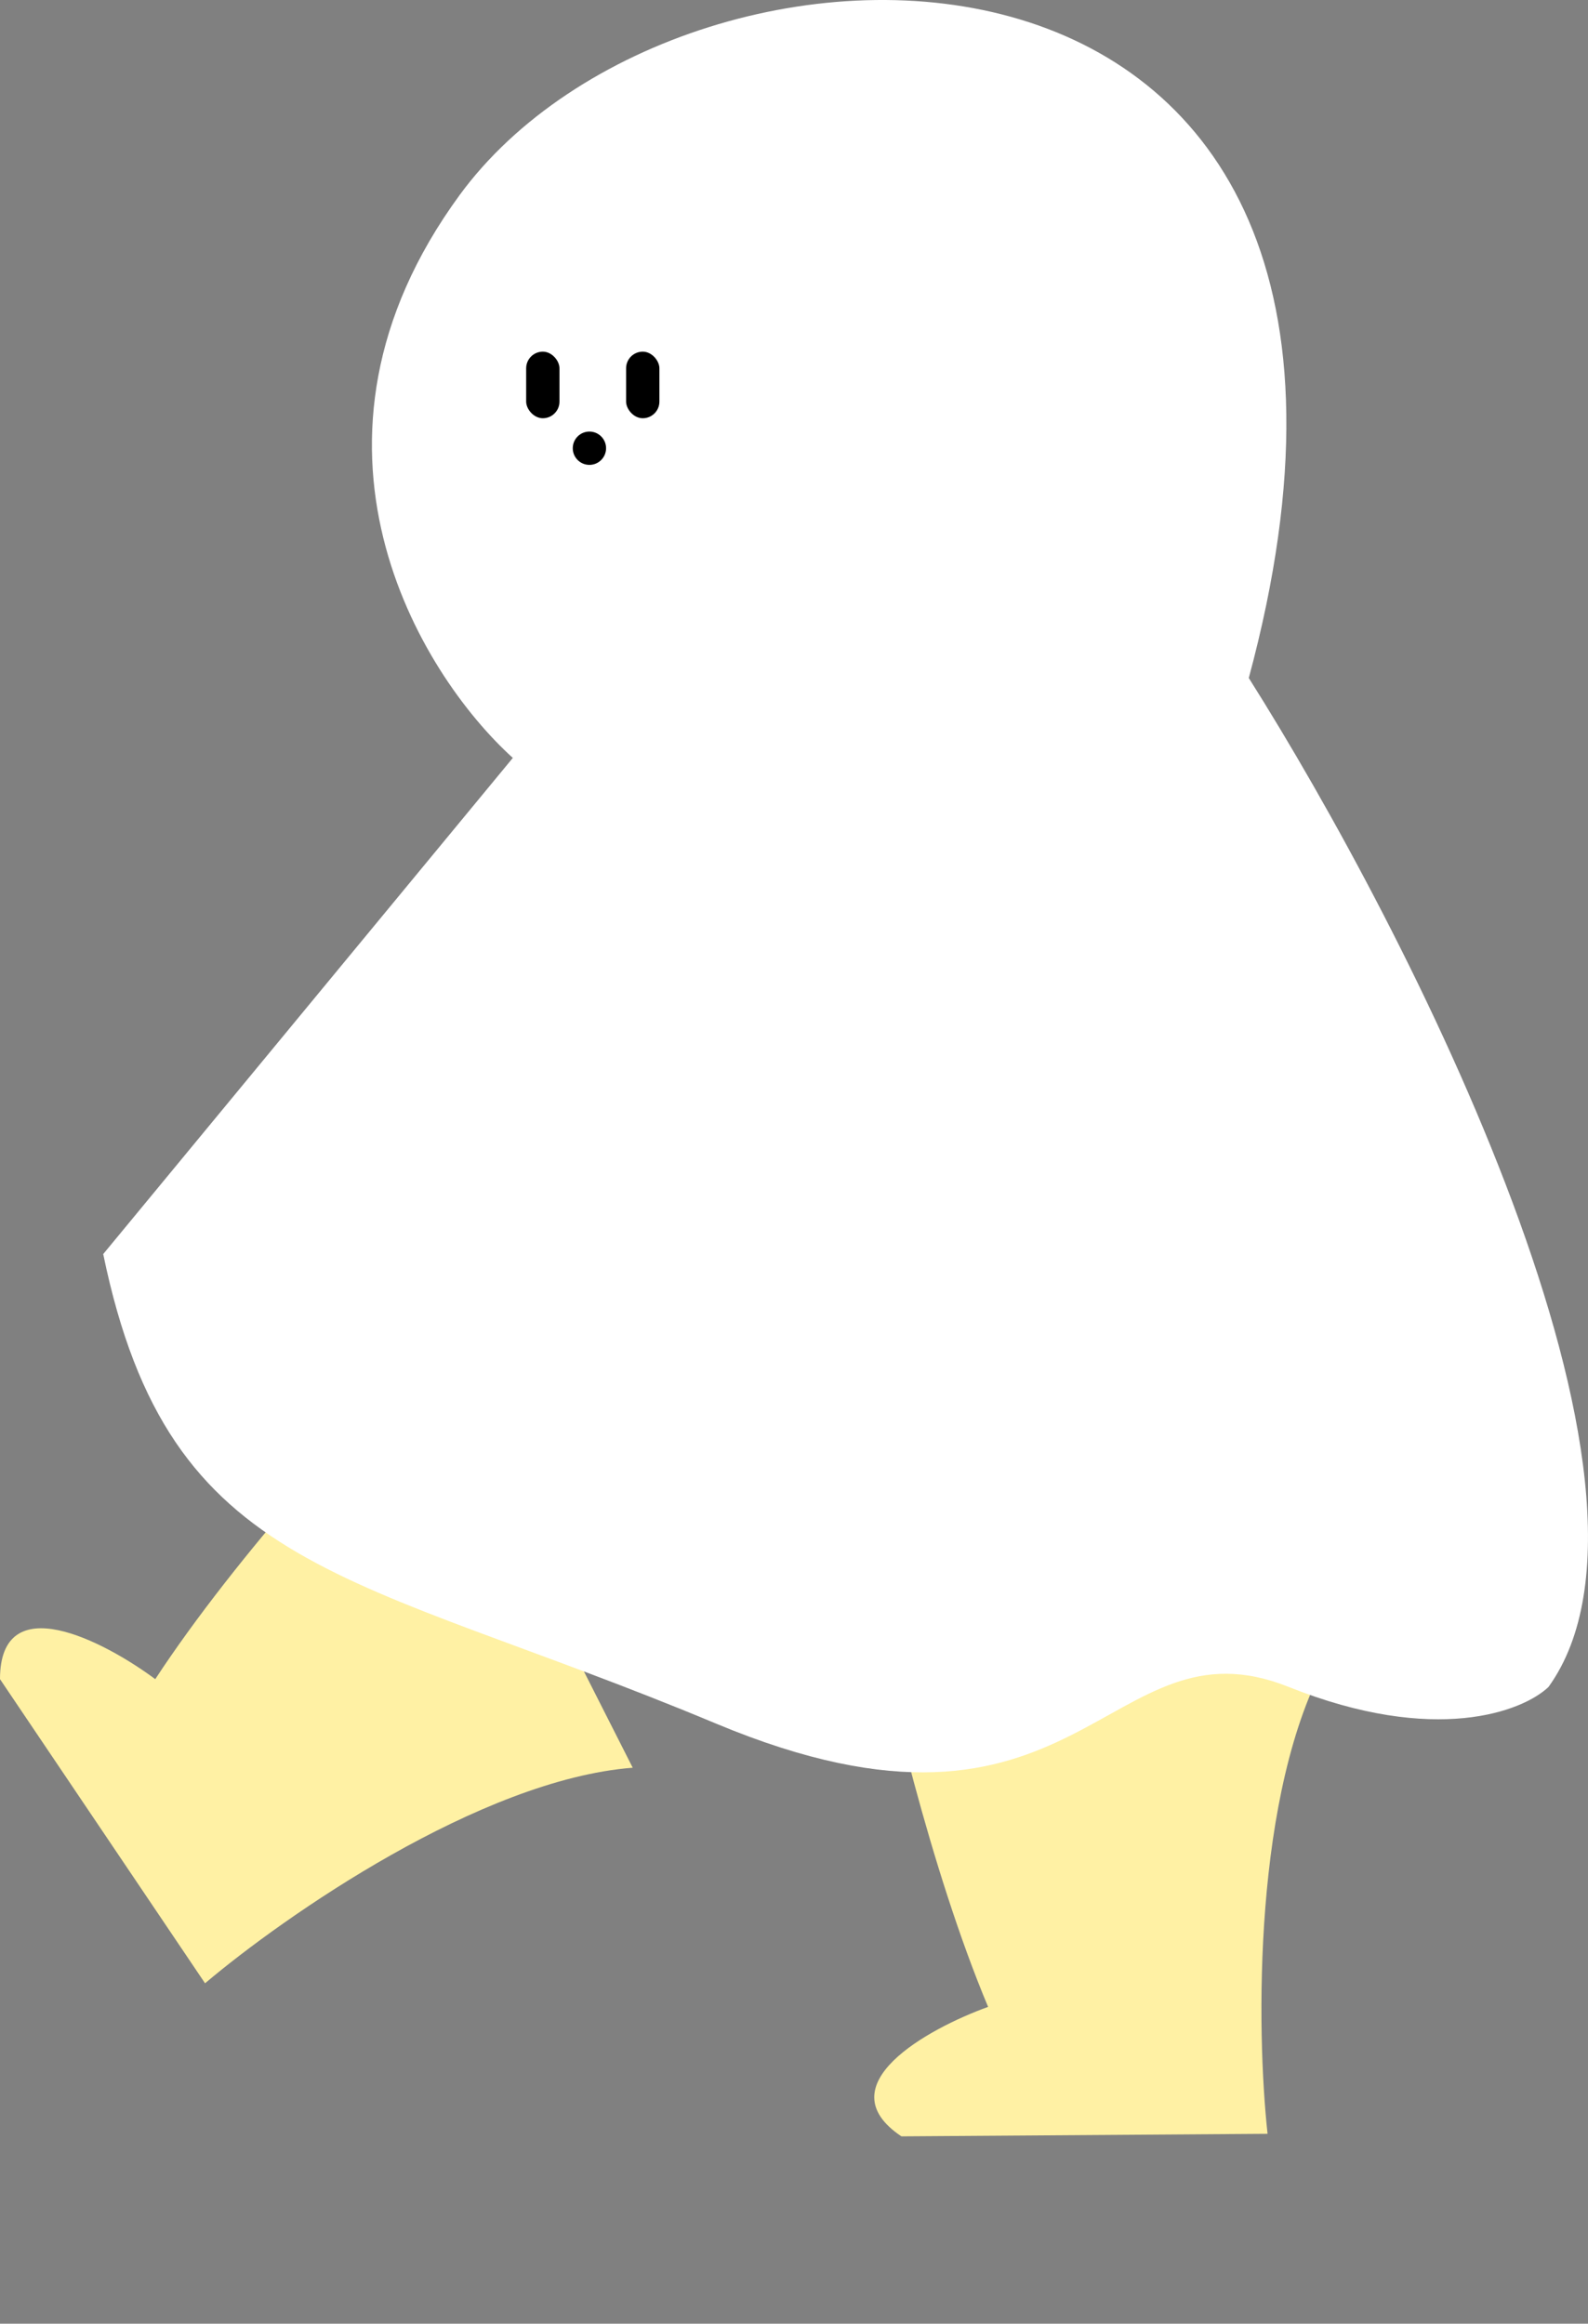 <svg width="82" height="120" viewBox="0 0 82 120" fill="none" xmlns="http://www.w3.org/2000/svg">
<rect x="0" y="0" width="82" height="120" fill="#808080" stroke="none"/>
<g id="Group 33829">
<path id="Vector 119" d="M0 86.714C0 81.956 5.345 84.731 8.017 86.714C12.252 80.248 19.059 72.938 21.933 70.092L32.672 91.288C24.807 91.898 14.672 98.964 10.588 102.42L0 86.714Z" fill="#FFF1A4"/>
<path id="Vector 124" d="M46.546 110.325C42.61 107.69 47.891 104.77 51.023 103.639C48.038 96.525 45.792 86.8 45.041 82.826L68.574 85.609C64.687 92.507 64.874 104.873 65.453 110.193L46.546 110.325Z" fill="#FFF1A4"/>
<path id="Vector 131" d="M5.33 64.762L26.481 39.14C21.666 34.783 14.375 22.872 23.73 10.079C35.423 -5.914 75.662 -6.43 64.484 35.013C72.738 48.082 87.389 76.799 79.961 87.117C78.642 88.377 74.114 90.143 66.548 87.117C57.09 83.333 55.886 96.918 36.971 89.008C18.055 81.098 8.769 81.442 5.33 64.762Z" fill="white"/>
<rect id="Rectangle 4293" x="27.17" y="18.16" width="1.72" height="3.439" rx="0.86" fill="black"/>
<rect id="Rectangle 4294" x="32.33" y="18.16" width="1.72" height="3.439" rx="0.86" fill="black"/>
<circle id="Ellipse 495" cx="30.436" cy="23.147" r="0.86" fill="black"/>
</g>
</svg>
